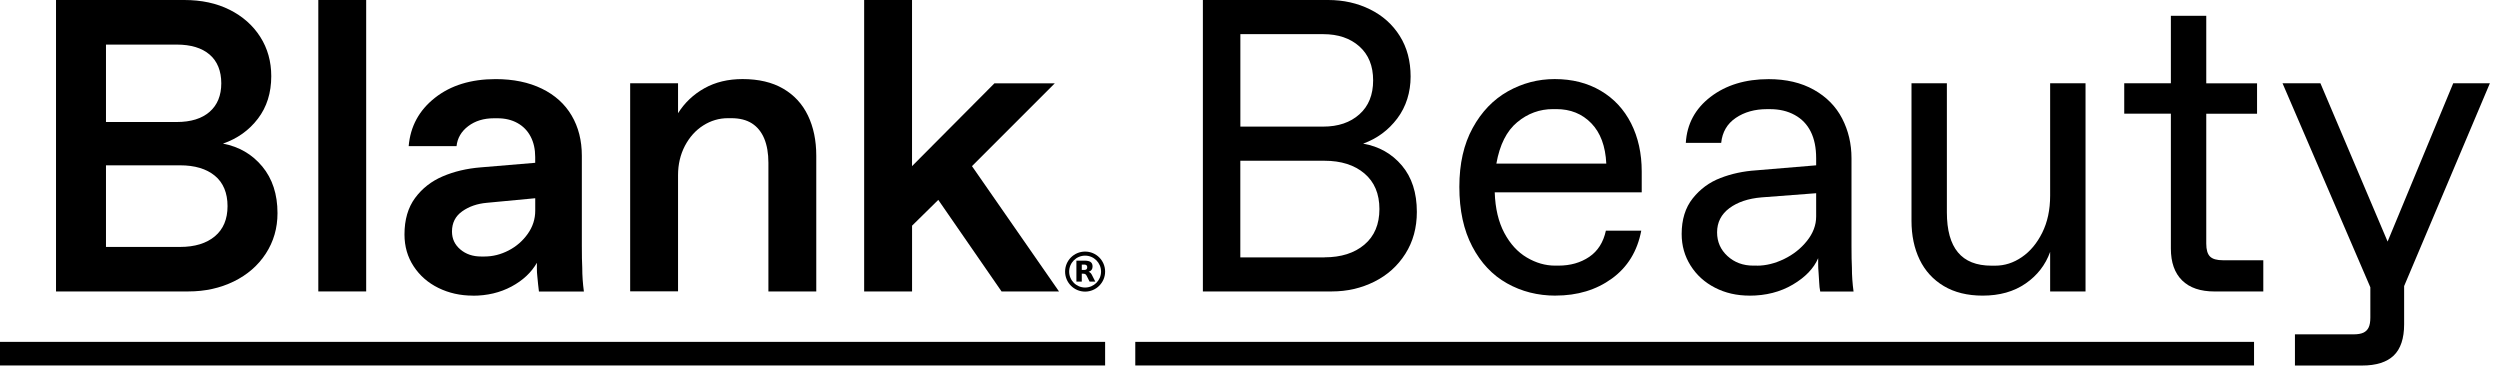 <svg width="212" height="31" viewBox="0 0 212 31" fill="none" xmlns="http://www.w3.org/2000/svg">
<g clip-path="url(#clip0_1550_5689)">
<path d="M102.004 24.717V0H112.633C113.926 0 115.11 0.265 116.18 0.795C117.25 1.324 118.093 2.077 118.703 3.053C119.317 4.028 119.62 5.178 119.62 6.495C119.62 7.813 119.243 9.043 118.491 10.043C117.738 11.043 116.773 11.754 115.595 12.179C116.936 12.416 118.031 13.033 118.877 14.033C119.724 15.033 120.149 16.347 120.149 17.971C120.149 19.312 119.825 20.494 119.177 21.518C118.529 22.543 117.654 23.33 116.546 23.884C115.438 24.438 114.239 24.714 112.946 24.714H102.001L102.004 24.717ZM112.208 10.736C113.48 10.736 114.504 10.388 115.278 9.694C116.055 9.001 116.442 8.043 116.442 6.816C116.442 5.589 116.055 4.635 115.278 3.938C114.501 3.244 113.476 2.896 112.208 2.896H105.183V10.733H112.208V10.736ZM112.312 21.821C113.724 21.821 114.856 21.462 115.703 20.744C116.55 20.027 116.975 19.02 116.975 17.727C116.975 16.434 116.55 15.427 115.703 14.709C114.856 13.991 113.727 13.632 112.312 13.632H105.179V21.825H112.312V21.821Z" fill="black"/>
<path d="M131.907 25.069C130.401 25.069 129.028 24.721 127.795 24.027C126.558 23.334 125.575 22.292 124.847 20.901C124.118 19.514 123.753 17.831 123.753 15.852C123.753 13.873 124.129 12.231 124.882 10.855C125.634 9.478 126.631 8.443 127.865 7.747C129.102 7.053 130.426 6.705 131.837 6.705C133.322 6.705 134.621 7.036 135.74 7.694C136.859 8.353 137.716 9.276 138.319 10.465C138.918 11.653 139.218 13.012 139.218 14.542V16.308H126.753C126.798 17.674 127.07 18.821 127.565 19.751C128.06 20.682 128.694 21.375 129.471 21.835C130.248 22.295 131.046 22.525 131.872 22.525H132.154C133.165 22.525 134.036 22.278 134.768 21.783C135.496 21.288 135.966 20.546 136.179 19.56H139.179C138.848 21.302 138.019 22.654 136.691 23.619C135.36 24.585 133.768 25.066 131.907 25.066V25.069ZM136.214 13.876C136.144 12.392 135.719 11.252 134.942 10.451C134.165 9.649 133.175 9.252 131.976 9.252H131.694C130.565 9.252 129.551 9.621 128.659 10.364C127.763 11.106 127.175 12.277 126.892 13.876H136.214V13.876Z" fill="black"/>
<path d="M148.362 25.069C147.278 25.069 146.302 24.846 145.431 24.396C144.56 23.95 143.87 23.326 143.365 22.525C142.859 21.724 142.605 20.831 142.605 19.842C142.605 18.619 142.915 17.612 143.542 16.824C144.166 16.037 144.95 15.458 145.891 15.096C146.832 14.73 147.846 14.514 148.926 14.444L154.01 14.019V13.419C154.01 12.524 153.857 11.771 153.55 11.161C153.244 10.548 152.791 10.078 152.191 9.75C151.592 9.419 150.891 9.255 150.09 9.255H149.843C148.808 9.255 147.923 9.503 147.194 9.998C146.466 10.492 146.051 11.196 145.957 12.116H142.957C143.051 10.517 143.751 9.217 145.058 8.213C146.365 7.213 148.006 6.711 149.982 6.711C151.466 6.711 152.742 7.011 153.812 7.61C154.882 8.21 155.683 9.022 156.213 10.046C156.742 11.071 157.007 12.193 157.007 13.419V20.835C157.007 21.636 157.018 22.26 157.042 22.706C157.042 23.037 157.052 23.372 157.077 23.713C157.101 24.055 157.136 24.389 157.181 24.72H154.355C154.307 24.487 154.279 24.233 154.268 23.961C154.258 23.689 154.237 23.414 154.216 23.131C154.192 22.873 154.181 22.637 154.181 22.424V21.894C153.805 22.765 153.087 23.511 152.028 24.135C150.968 24.759 149.745 25.072 148.355 25.072L148.362 25.069ZM148.996 22.529C149.749 22.529 150.515 22.34 151.292 21.964C152.069 21.588 152.717 21.075 153.233 20.427C153.749 19.779 154.01 19.093 154.01 18.361V16.385L149.386 16.737C148.257 16.831 147.344 17.138 146.651 17.653C145.957 18.173 145.609 18.856 145.609 19.702C145.609 20.504 145.901 21.173 146.49 21.713C147.079 22.253 147.808 22.525 148.679 22.525H148.996V22.529Z" fill="black"/>
<path d="M168.134 25.069C166.838 25.069 165.74 24.797 164.834 24.257C163.928 23.717 163.245 22.968 162.785 22.016C162.325 21.065 162.095 19.964 162.095 18.716V7.063H165.095V18.009C165.095 19.514 165.405 20.647 166.033 21.4C166.656 22.152 167.604 22.529 168.876 22.529H169.193C169.995 22.529 170.747 22.288 171.451 21.804C172.159 21.323 172.734 20.633 173.18 19.737C173.626 18.842 173.852 17.796 173.852 16.594V7.063H176.853V24.717H173.852V21.361C173.452 22.469 172.758 23.361 171.768 24.044C170.779 24.727 169.566 25.069 168.13 25.069H168.134Z" fill="black"/>
<path d="M187.798 24.717C186.599 24.717 185.679 24.407 185.045 23.78C184.411 23.156 184.09 22.257 184.09 21.079V9.639H180.135V7.06H184.09V1.342H187.091V7.064H191.398V9.642H187.091V20.658C187.091 21.177 187.195 21.539 187.408 21.752C187.62 21.964 187.983 22.069 188.502 22.069H191.928V24.717H187.798V24.717Z" fill="black"/>
<path d="M194.611 31V28.352H199.59C199.942 28.352 200.221 28.303 200.42 28.209C200.618 28.115 200.768 27.968 200.862 27.766C200.956 27.568 201.005 27.289 201.005 26.937V22.842L201.43 25.348L193.558 7.06H196.771L202.915 21.536H202.033L208.034 7.06H211.142L203.41 25.348L203.87 22.842V27.501C203.87 28.7 203.573 29.585 202.988 30.15C202.399 30.714 201.503 30.997 200.305 30.997H194.621L194.611 31Z" fill="black"/>
<path d="M4.75 24.714V0H15.625C17.085 0 18.368 0.275 19.473 0.829C20.577 1.383 21.445 2.147 22.069 3.126C22.692 4.102 23.003 5.217 23.003 6.461C23.003 7.872 22.626 9.074 21.873 10.06C21.121 11.05 20.131 11.754 18.908 12.179C20.274 12.437 21.386 13.085 22.243 14.12C23.1 15.155 23.532 16.476 23.532 18.075C23.532 19.347 23.201 20.487 22.543 21.501C21.884 22.515 20.978 23.302 19.825 23.867C18.671 24.431 17.389 24.714 15.977 24.714H4.75ZM14.988 10.346C16.186 10.346 17.117 10.057 17.776 9.482C18.434 8.907 18.765 8.098 18.765 7.064C18.765 6.029 18.434 5.192 17.776 4.628C17.117 4.063 16.186 3.781 14.988 3.781H8.987V10.346H14.988ZM15.27 20.94C16.517 20.94 17.5 20.64 18.218 20.041C18.936 19.441 19.295 18.587 19.295 17.479C19.295 16.371 18.936 15.489 18.218 14.901C17.5 14.312 16.517 14.019 15.27 14.019H8.987V20.94H15.27Z" fill="black"/>
<path d="M26.993 24.714V0H31.052V24.714H26.993Z" fill="black"/>
<path d="M40.092 25.069C39.032 25.069 38.06 24.849 37.178 24.417C36.297 23.985 35.596 23.372 35.077 22.581C34.558 21.793 34.3 20.891 34.3 19.88C34.3 18.633 34.6 17.601 35.199 16.789C35.798 15.977 36.583 15.364 37.548 14.953C38.513 14.542 39.583 14.287 40.761 14.193L45.385 13.806V13.312C45.385 12.653 45.256 12.075 44.998 11.583C44.74 11.088 44.367 10.705 43.886 10.437C43.402 10.165 42.834 10.029 42.175 10.029H41.893C41.022 10.029 40.294 10.252 39.705 10.698C39.116 11.144 38.788 11.712 38.715 12.392H34.656C34.798 10.719 35.537 9.356 36.879 8.297C38.22 7.238 39.938 6.708 42.033 6.708C43.538 6.708 44.845 6.98 45.953 7.52C47.058 8.06 47.901 8.82 48.476 9.799C49.051 10.775 49.34 11.911 49.34 13.207V20.835C49.34 21.637 49.35 22.26 49.375 22.706C49.375 23.037 49.385 23.372 49.41 23.713C49.434 24.055 49.469 24.389 49.514 24.721H45.702C45.678 24.532 45.653 24.334 45.632 24.121C45.608 23.909 45.584 23.675 45.563 23.414C45.538 23.201 45.528 22.996 45.528 22.797V22.285C45.057 23.11 44.34 23.78 43.374 24.299C42.409 24.815 41.315 25.076 40.092 25.076V25.069ZM41.081 21.752C41.789 21.752 42.468 21.581 43.13 21.239C43.789 20.898 44.329 20.427 44.754 19.828C45.179 19.229 45.388 18.573 45.388 17.869V16.81L41.294 17.197C40.471 17.267 39.771 17.511 39.193 17.922C38.614 18.333 38.328 18.904 38.328 19.633C38.328 20.246 38.562 20.751 39.036 21.152C39.506 21.553 40.095 21.752 40.803 21.752H41.085H41.081Z" fill="black"/>
<path d="M53.438 24.714V7.06H57.498V9.6C58.062 8.705 58.808 8.001 59.738 7.482C60.669 6.962 61.745 6.705 62.969 6.705C64.335 6.705 65.481 6.976 66.412 7.517C67.342 8.057 68.042 8.816 68.513 9.796C68.983 10.771 69.22 11.907 69.22 13.204V24.714H65.161V13.803C65.161 13.002 65.042 12.319 64.809 11.754C64.572 11.189 64.227 10.761 63.767 10.465C63.307 10.172 62.725 10.022 62.017 10.022H61.735C60.982 10.022 60.282 10.228 59.634 10.639C58.986 11.05 58.47 11.629 58.08 12.367C57.693 13.11 57.498 13.939 57.498 14.855V24.707H53.438V24.714Z" fill="black"/>
<path d="M73.28 24.714V0H77.34V14.089L84.33 7.064H89.449L82.424 14.089L89.805 24.717H84.933L79.567 16.95L77.343 19.138V24.717H73.284L73.28 24.714Z" fill="black"/>
<path d="M191.143 28.989H96.272V30.993H191.143V28.989Z" fill="black"/>
<path d="M92.017 21.334C92.955 21.334 93.714 22.093 93.714 23.03C93.714 23.968 92.951 24.728 92.017 24.728C91.08 24.728 90.32 23.965 90.32 23.03C90.32 22.093 91.08 21.334 92.017 21.334V21.334ZM92.017 21.678C91.272 21.678 90.665 22.285 90.665 23.03C90.665 23.776 91.272 24.383 92.017 24.383C92.763 24.383 93.369 23.776 93.369 23.03C93.369 22.285 92.763 21.678 92.017 21.678Z" fill="black"/>
<path d="M91.275 22.104C91.275 22.104 91.282 22.104 91.286 22.104C91.526 22.104 91.766 22.104 92.007 22.104C92.122 22.104 92.24 22.117 92.352 22.152C92.425 22.177 92.491 22.212 92.544 22.271C92.599 22.334 92.631 22.407 92.641 22.487C92.655 22.578 92.652 22.668 92.627 22.755C92.592 22.874 92.516 22.954 92.408 23.01C92.376 23.023 92.345 23.038 92.314 23.048C92.352 23.058 92.39 23.076 92.425 23.1C92.491 23.145 92.537 23.208 92.575 23.278C92.627 23.372 92.672 23.47 92.721 23.564C92.77 23.665 92.819 23.762 92.871 23.863C92.871 23.867 92.875 23.874 92.878 23.877C92.871 23.877 92.868 23.877 92.864 23.877C92.711 23.877 92.558 23.877 92.408 23.877C92.397 23.877 92.39 23.877 92.387 23.863C92.314 23.713 92.24 23.564 92.164 23.414C92.146 23.379 92.125 23.348 92.105 23.316C92.063 23.253 92.003 23.219 91.927 23.212C91.864 23.205 91.801 23.208 91.735 23.205V23.877H91.279V22.1L91.275 22.104ZM91.732 22.891C91.812 22.891 91.888 22.891 91.965 22.891C91.993 22.891 92.021 22.884 92.049 22.877C92.118 22.86 92.164 22.818 92.185 22.748C92.199 22.692 92.199 22.633 92.185 22.578C92.167 22.515 92.132 22.473 92.07 22.456C92.042 22.449 92.014 22.442 91.986 22.438C91.902 22.438 91.822 22.438 91.739 22.438C91.739 22.438 91.739 22.438 91.735 22.438V22.891H91.732Z" fill="black"/>
<path d="M93.714 28.989H0V30.993H93.714V28.989Z" fill="black"/>
</g>
<defs>
<clipPath id="clip0_1550_5689">
<rect width="211.135" height="31" fill="white"/>
</clipPath>
</defs>
</svg>
